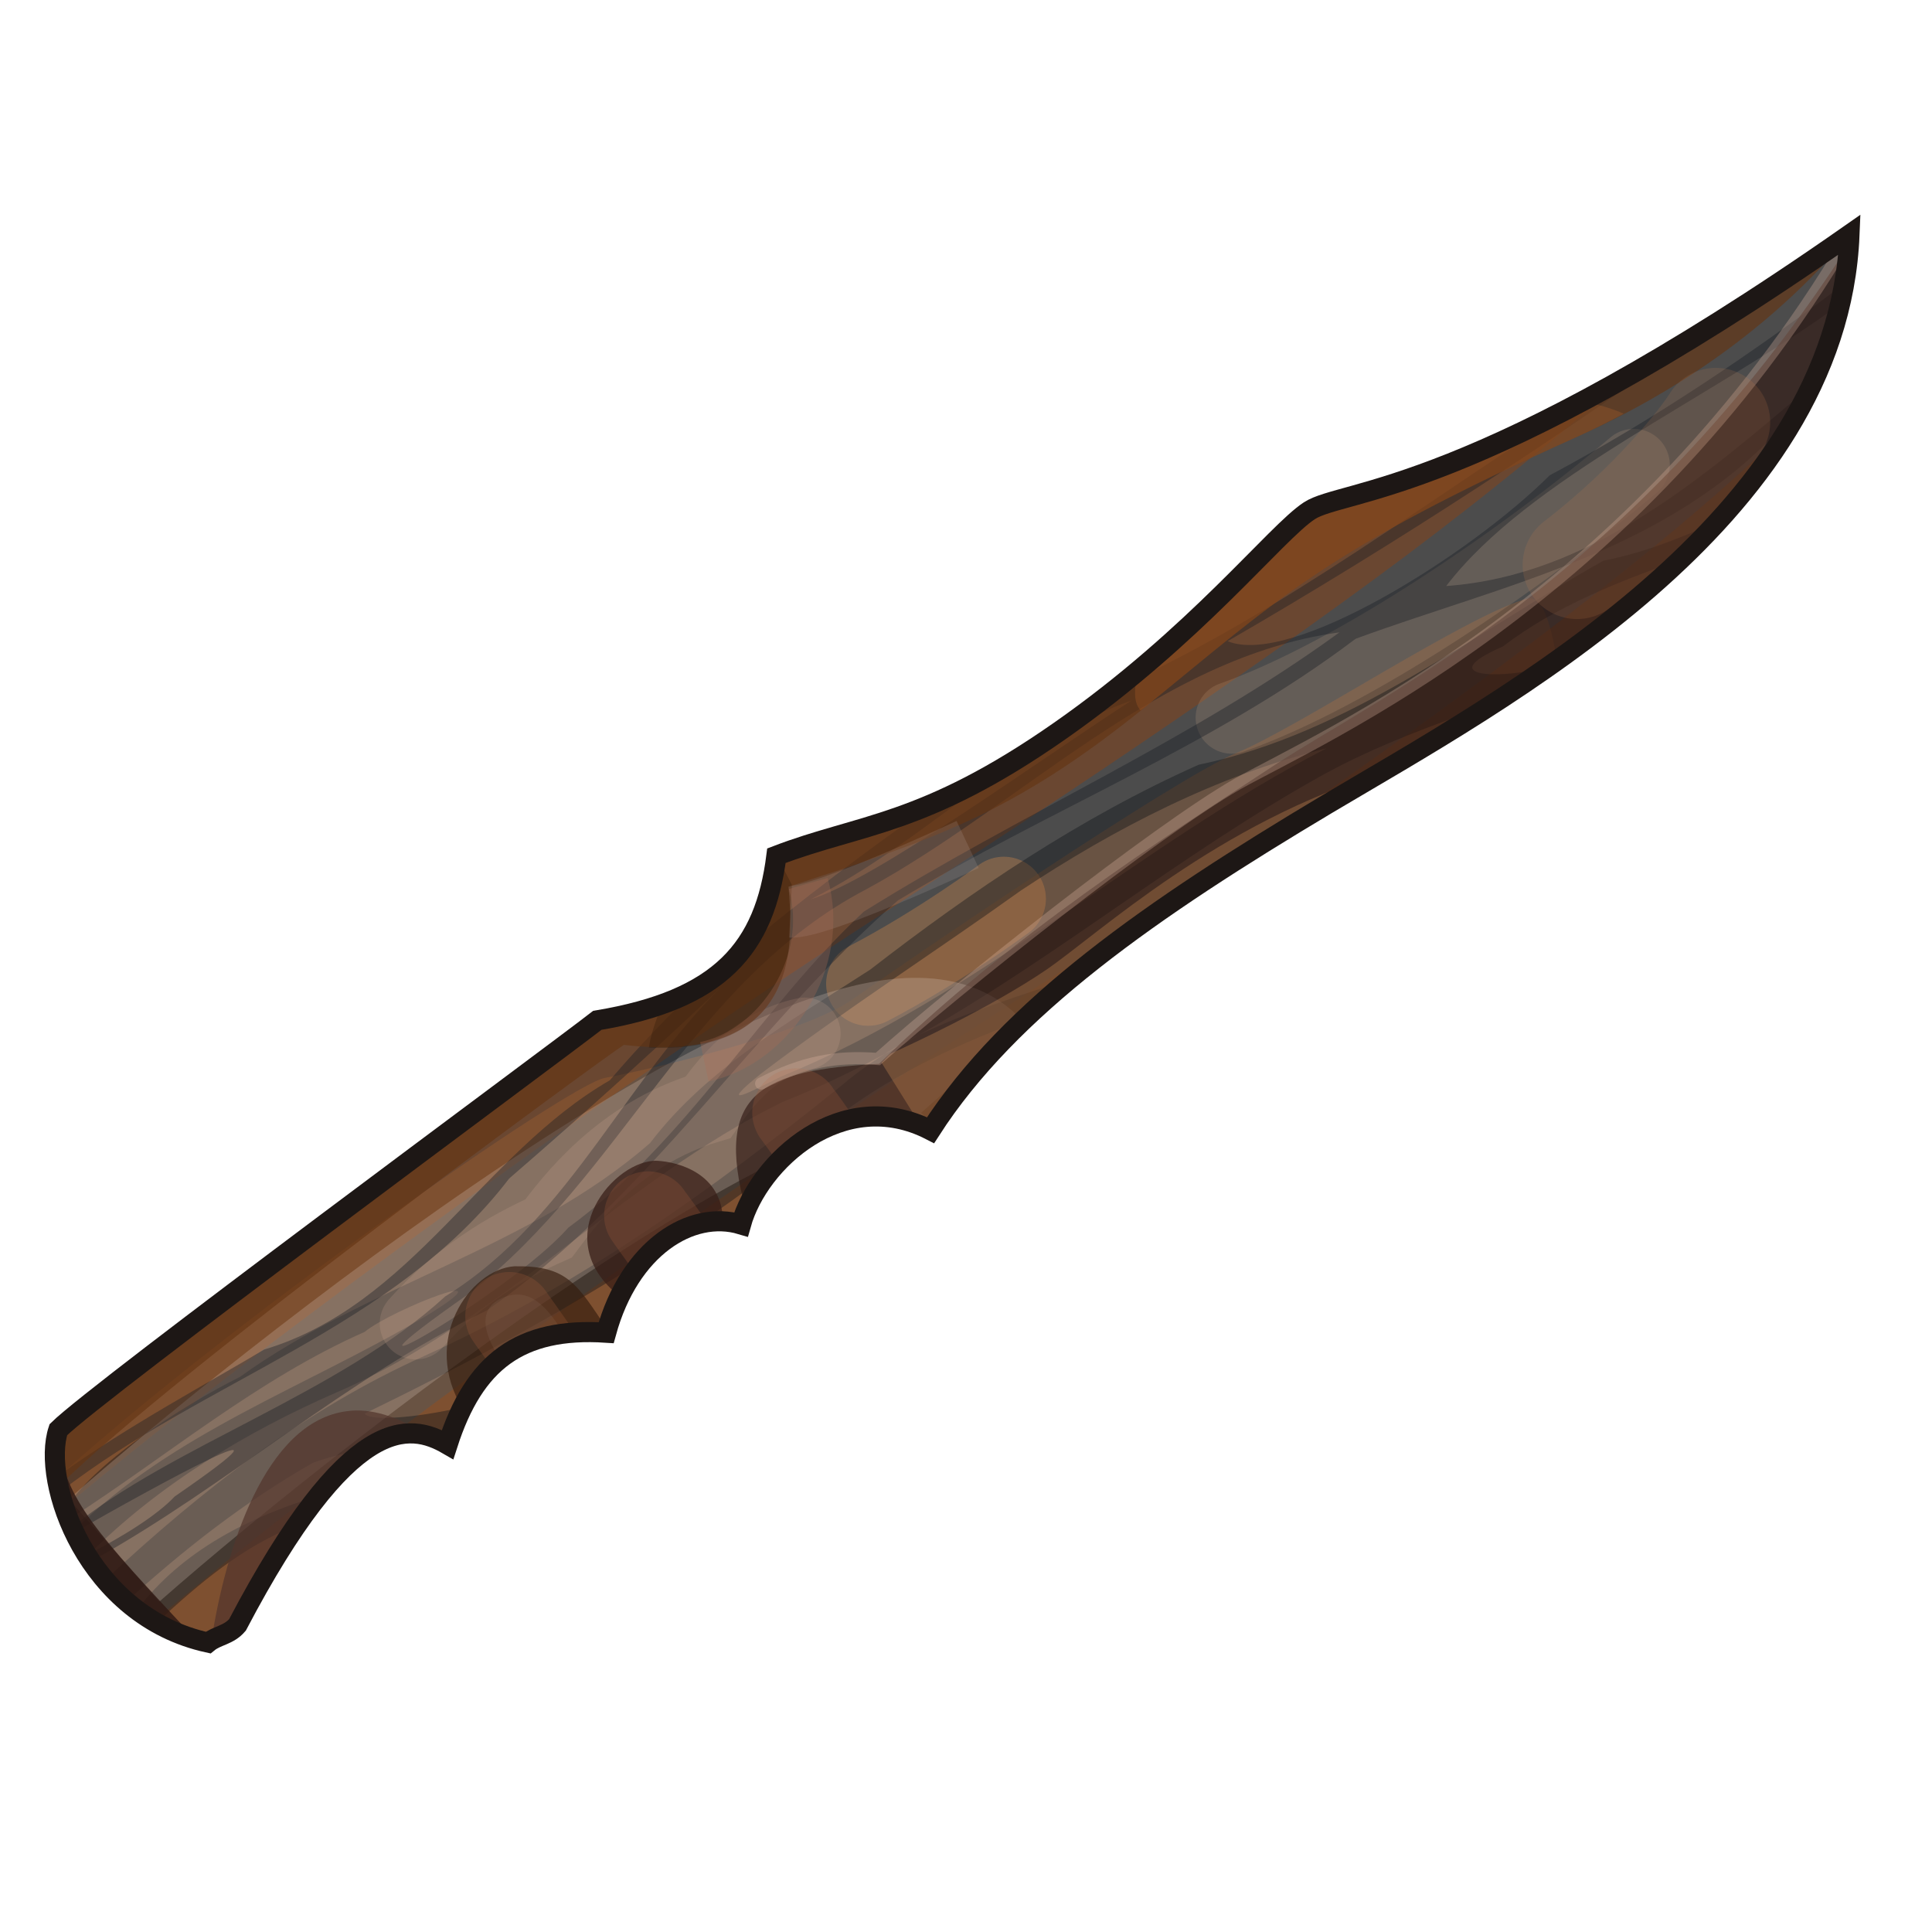 <?xml version="1.0" encoding="UTF-8" standalone="no"?>
<!DOCTYPE svg PUBLIC "-//W3C//DTD SVG 1.0//EN" "http://www.w3.org/TR/2001/REC-SVG-20010904/DTD/svg10.dtd">
<svg xmlns:svg="http://www.w3.org/2000/svg" xmlns="http://www.w3.org/2000/svg" version="1.0" width="100%" height="100%" viewBox="0 0 48 48" id="_wood02" style="enable-background:new">
<defs id="defs2385"/>
<g id="wood02" style="display:inline">
<path d="M 45.95,5.83 C 45.66,12.95 37.31,17.40 32.97,19.98 C 28.63,22.57 25.09,25.02 23.12,28.08 C 20.93,26.95 18.85,28.85 18.41,30.42 C 17.17,30.05 15.64,31.00 15.06,33.11 C 12.91,32.97 11.78,33.84 11.12,35.89 C 10.17,35.34 8.68,35.08 5.90,40.37 C 5.68,40.63 5.39,40.63 5.17,40.81 C 2.15,40.15 1.02,36.80 1.45,35.52 C 2.44,34.54 13.67,26.26 14.84,25.35 C 17.90,24.84 19.00,23.56 19.29,21.26 C 21.37,20.46 22.94,20.53 26.33,18.16 C 29.72,15.79 31.69,13.24 32.53,12.69 C 33.37,12.14 36.61,12.36 45.95,5.83 z" id="p2635" style="fill:#6a4731;fill-opacity:1;fill-rule:evenodd;stroke:none;"/>
<path d="M 45.96,5.84 C 43.77,7.38 41.91,8.51 40.34,9.40 C 40.33,9.41 40.32,9.42 40.31,9.43 C 38.51,11.04 36.34,12.78 34.09,14.43 C 29.58,17.74 24.74,20.89 21.71,22.84 C 15.58,26.80 6.80,33.11 1.96,37.15 C 1.83,37.25 1.72,37.37 1.62,37.5 C 1.96,38.50 2.67,39.54 3.78,40.21 C 3.95,40.13 4.13,40.04 4.28,39.90 C 5.43,38.94 6.83,37.81 8.40,36.62 C 8.41,36.61 8.42,36.60 8.43,36.59 C 8.86,36.16 9.22,35.91 9.56,35.78 C 12.86,33.30 16.56,30.67 20,28.34 C 20.06,28.30 20.12,28.25 20.18,28.21 C 21.39,27.40 22.62,26.56 23.68,25.87 C 26.71,23.92 31.59,20.73 36.21,17.34 C 39.29,15.08 42.23,12.79 44.5,10.56 C 45.34,9.13 45.89,7.56 45.96,5.84 z" id="p3523" style="fill:#4c4c4c;fill-opacity:1;fill-rule:evenodd;stroke:none;display:inline"/>
<path d="M 21.57,24.44 C 23.37,23.50 24.94,22.33 24.94,22.33" id="p3538" style="fill:none;fill-rule:evenodd;stroke:#fb9b4d;stroke-width:2.09;stroke-linecap:round;stroke-linejoin:miter;stroke-miterlimit:4;stroke-dasharray:none;stroke-opacity:0.27"/>
<path d="M 37.96,14.87 C 36.53,15.23 32.24,18.09 30.71,18.71 C 29.19,19.34 22.47,23.91 21.21,24.81 C 19.96,25.70 16.01,26.60 15.03,26.78 C 14.13,26.94 5.80,32.76 1.43,36.71 C 1.67,38.24 2.86,40.30 5.18,40.81 C 5.40,40.63 5.68,40.63 5.90,40.37 C 8.67,35.08 10.17,35.35 11.12,35.90 C 11.78,33.86 12.91,32.97 15.06,33.12 C 15.64,31.00 17.16,30.04 18.40,30.40 C 18.84,28.83 20.93,26.96 23.12,28.09 C 25.09,25.03 28.62,22.58 32.96,20 C 34.53,19.06 36.63,17.86 38.68,16.40 C 38.52,15.42 38.30,14.79 37.96,14.87 z" id="p3438" style="fill:#af6531;fill-opacity:0.30;fill-rule:evenodd;stroke:none;display:inline"/>
<path d="M 42.65,12.96 C 41.75,13.37 40.82,13.74 39.84,13.93 C 36.56,15.76 33.53,18.22 29.78,19 C 26.84,20.31 24.15,22.13 21.62,24.09 C 19.68,25.35 17.58,26.52 16.15,28.40 C 13.16,31.01 9.15,31.91 5.96,34.21 C 4.53,34.92 2.23,36.41 1.62,37.53 C 1.65,37.60 1.68,37.67 1.71,37.75 C 4.15,36.18 6.39,34.27 9.06,33.09 C 9.74,32.53 12.83,31.33 10.56,32.71 C 7.64,34.44 4.26,35.61 1.84,38.03 C 1.94,38.24 2.05,38.44 2.18,38.65 C 3.92,36.90 6.12,35.57 8.37,34.59 C 12.47,32.82 15.46,29.32 19.46,27.37 C 20.63,26.91 21.76,26.33 22.84,25.71 C 26.29,23.75 29.39,21.18 32.87,19.25 C 34.20,18.52 35.63,18.00 37.06,17.5 C 37.51,17.20 37.97,16.88 38.43,16.56 C 37.42,16.88 35.51,16.86 37.34,16.06 C 38.66,15.05 40.20,14.46 41.75,13.90 C 41.75,13.90 41.77,13.91 41.78,13.90 C 42.08,13.61 42.37,13.27 42.65,12.96 z M 22.84,25.71 C 22.14,26.05 21.48,26.48 20.87,27 C 17.67,29.58 14.32,31.97 10.56,33.68 C 7.57,35.02 5.00,37.03 2.62,39.25 C 2.78,39.43 2.93,39.64 3.12,39.81 C 4.56,38.50 6.09,37.30 7.78,36.34 C 8.22,36.18 8.70,36.08 9.15,35.96 C 9.16,35.96 9.17,35.94 9.18,35.93 C 9.69,35.61 10.13,35.58 10.5,35.65 C 10.76,35.60 11.02,35.55 11.28,35.5 C 11.35,35.31 11.41,35.12 11.5,34.96 C 10.28,35.24 9.17,35.31 9.06,35.12 C 11.45,33.96 13.78,32.71 16.03,31.28 C 16.04,31.27 16.05,31.26 16.06,31.25 C 16.43,30.84 16.84,30.59 17.28,30.46 C 17.91,30.03 18.54,29.58 19.15,29.12 C 19.49,28.71 19.91,28.34 20.40,28.09 C 20.58,27.94 20.76,27.80 20.93,27.65 C 22.32,26.62 23.89,25.90 25.5,25.31 C 25.87,24.96 26.27,24.62 26.68,24.28 C 25.39,24.73 24.06,25.12 22.84,25.71 z M 32.96,18.59 C 28.26,21.01 24.33,24.74 19.40,26.75 C 18.68,27.11 17.75,27.61 18.90,26.68 C 21.00,25.08 23.22,23.66 25.37,22.12 C 27.71,20.57 30.23,19.27 32.96,18.59 z M 7.96,37.15 C 6.20,37.68 4.54,38.51 3.40,40 C 3.40,40.00 3.41,40.02 3.40,40.03 C 3.55,40.14 3.73,40.21 3.90,40.31 C 4.96,39.33 6.04,38.41 7.37,37.90 C 7.57,37.62 7.78,37.37 7.96,37.15 z" id="p3411" style="fill:#0e1217;fill-opacity:0.40;fill-rule:evenodd;stroke:none;"/>
<path d="M 2.83,38.52 C 7.90,34.06 21.52,23.53 24.16,26.52" id="p3569" style="fill:none;fill-rule:evenodd;stroke:#d8c5b9;stroke-width:3.40;stroke-linecap:butt;stroke-linejoin:miter;stroke-miterlimit:4;stroke-dasharray:none;stroke-opacity:0.26;display:inline"/>
<path d="M 30.60,17.83 C 33.61,16.77 37.76,13.94 40.59,11.55" id="p3492" style="fill:none;fill-rule:evenodd;stroke:#e5b691;stroke-width:1.79;stroke-linecap:round;stroke-linejoin:miter;stroke-miterlimit:4;stroke-dasharray:none;stroke-opacity:0.16;display:inline"/>
<path d="M 45.81,7.06 C 43.48,8.81 41.07,10.44 38.5,11.81 C 36.54,13.77 32.07,16.58 30.5,15.93 C 34.70,13.50 38.78,10.83 42.71,8 C 41.97,8.46 41.33,8.81 40.68,9.18 C 40.33,9.39 39.98,9.60 39.65,9.78 C 39.60,9.80 39.55,9.84 39.5,9.87 C 35.61,12.31 31.94,15.19 27.75,17.09 C 27.30,17.45 26.85,17.79 26.34,18.15 C 25.17,18.97 24.20,19.47 23.37,19.84 C 23.34,19.86 23.31,19.88 23.28,19.90 C 21.58,21.11 19.92,22.33 18.34,23.68 C 18.09,23.98 17.80,24.24 17.43,24.46 C 16.63,25.20 15.87,26.00 15.15,26.84 C 11.97,28.68 10.24,32.43 6.56,33.53 C 5.37,34.25 3.14,35.44 1.43,36.68 C 1.45,36.80 1.46,36.93 1.5,37.06 C 5.11,34.26 9.80,33.00 12.65,29.28 C 14.56,27.63 16.46,25.91 18.28,24.18 C 15.60,26.61 14.24,30.24 11.06,32.21 C 8.46,34.60 4.24,35.94 1.81,37.93 C 1.83,37.98 1.85,38.01 1.87,38.06 C 3.75,36.98 8.07,34.61 4.34,37.18 C 3.92,37.63 3.07,38.17 2.18,38.62 C 2.21,38.67 2.24,38.73 2.28,38.78 C 5.66,36.91 8.59,34.24 12.09,32.56 C 16.16,29.73 18.72,25.50 22.31,22.37 C 26.01,20.14 30.18,18.52 33.68,15.87 C 37.41,14.50 41.49,13.70 44.34,10.53 C 44.42,10.48 44.50,10.39 44.59,10.34 C 44.74,10.08 44.90,9.82 45.03,9.56 C 42.35,11.83 39.54,14.30 35.93,14.56 C 37.99,11.87 42.47,9.93 45.71,7.56 C 45.75,7.39 45.78,7.23 45.81,7.06 z M 33.28,15.71 C 29.57,18.41 25.36,20.21 21.46,22.65 C 18.90,25.03 17.09,28.33 14.12,30.5 C 12.64,32.18 7.31,35.18 11.68,32.12 C 15.45,29.20 17.18,24.36 21.53,22.09 C 25.41,19.98 28.76,16.33 33.28,15.71 z M 28.12,17.40 C 25.73,18.94 21.74,21.86 20.15,22.34 C 22.96,20.94 25.20,18.43 28.12,17.40 z" id="p3422" style="fill:#161b23;fill-opacity:0.38;fill-rule:evenodd;stroke:none;display:inline"/>
<path d="M 10.33,32.88 C 11.39,31.70 12.57,30.99 13.63,30.52 C 14.16,29.81 15.40,28.16 17.59,27.51 C 18.42,26.29 19.22,25.85 19.99,25.68" id="p3557" style="fill:none;fill-rule:evenodd;stroke:#e1b89d;stroke-width:1.79;stroke-linecap:round;stroke-linejoin:miter;stroke-miterlimit:4;stroke-dasharray:none;stroke-opacity:0.16;display:inline"/>
<path d="M 45.93,5.87 C 36.63,12.37 33.36,12.14 32.53,12.68 C 31.69,13.23 29.73,15.78 26.34,18.15 C 22.95,20.52 21.36,20.47 19.28,21.28 C 18.98,23.57 17.90,24.83 14.84,25.34 C 13.67,26.25 2.45,34.54 1.46,35.53 C 1.35,35.87 1.35,36.38 1.46,36.93 C 4.22,34.16 15.09,26.21 15.5,25.96 C 20.06,26.50 19.68,23.19 19.59,22.03 C 23.17,20.86 25.15,20.24 28.46,17.56 C 31.78,14.87 32.86,13.70 39.21,10.84 C 42.56,9.33 44.67,7.38 45.93,5.87 z" id="p3441" style="fill:#643513;fill-opacity:0.65;fill-rule:evenodd;stroke:none;display:inline"/>
<path d="M 45.93,6.09 C 40.55,14.41 34.34,17.25 31.68,19 C 28.82,20.88 25.15,23.21 21.84,26.43 C 18.95,26.59 17.72,27.12 18.53,30.06 C 19.14,28.57 21.09,27.04 23.12,28.09 C 25.09,25.03 28.62,22.58 32.96,20 C 37.25,17.44 45.46,13.05 45.93,6.09 z" id="p3444" style="fill:#301a13;fill-opacity:0.65;fill-rule:evenodd;stroke:none;display:inline"/>
<path d="M 34.40,19.18 C 30.25,20.44 27.32,23.18 26,24.09 C 24.59,25.05 22.53,26.00 22.12,26.18 C 22.04,26.25 21.98,26.33 21.90,26.40 L 22.90,28 C 22.98,28.03 23.05,28.05 23.12,28.09 C 25.09,25.03 28.62,22.58 32.96,20 C 33.39,19.74 33.90,19.48 34.40,19.18 z" id="p3540" style="fill:#e6a05f;fill-opacity:0.27;fill-rule:evenodd;stroke:none;display:inline"/>
<path d="M 39.28,9.96 C 34.97,12.24 33.12,12.30 32.53,12.68 C 31.86,13.11 30.49,14.79 28.28,16.65 C 28.16,17.14 28.17,17.48 28.34,17.65 C 28.38,17.62 28.42,17.59 28.46,17.56 C 31.78,14.87 32.86,13.70 39.21,10.84 C 39.61,10.66 39.98,10.47 40.34,10.28 C 40.11,10.17 39.73,10.05 39.28,9.96 z" id="p3478" style="fill:#dd752e;fill-opacity:0.19;fill-rule:evenodd;stroke:none;display:inline"/>
<path d="M 19.28,21.28 C 19.04,23.10 18.29,24.27 16.46,24.93 C 16.29,25.36 16.16,25.73 16.12,26.03 C 20.02,26.20 19.67,23.13 19.59,22.03 C 19.62,22.02 19.65,22.01 19.68,22 C 19.56,21.75 19.42,21.51 19.31,21.28 C 19.30,21.28 19.29,21.27 19.28,21.28 z" id="p3481" style="fill:#251206;fill-opacity:0.28;fill-rule:evenodd;stroke:none;"/>
<path d="M 19.59,26.56 C 19.23,26.62 18.92,26.87 18.78,27.21 C 18.63,27.55 18.67,27.94 18.87,28.25 C 18.94,28.35 19.20,28.70 19.34,28.90 C 19.85,28.37 20.50,27.95 21.25,27.81 C 21.07,27.55 20.72,27.06 20.71,27.06 C 20.48,26.68 20.03,26.48 19.59,26.56 z" id="p3546" style="fill:#a2593a;fill-opacity:0.27;fill-rule:evenodd;stroke:none;display:inline"/>
<path d="M 18.91,26.92 C 19.95,26.38 20.77,26.23 21.81,26.31 C 23.82,24.51 28.73,20.63 30.74,19.48 C 32.76,18.34 40.56,14.96 45.90,5.96" id="p3483" style="fill:none;fill-rule:evenodd;stroke:#e1b7a4;stroke-width:0.30;stroke-linecap:round;stroke-linejoin:miter;stroke-miterlimit:4;stroke-dasharray:none;stroke-opacity:0.30;display:inline"/>
<path d="M 39.18,14.03 C 41.13,12.53 42.36,10.93 42.63,10.49" id="p3495" style="fill:none;fill-rule:evenodd;stroke:#ca824d;stroke-width:2.70;stroke-linecap:round;stroke-linejoin:miter;stroke-miterlimit:4;stroke-dasharray:none;stroke-opacity:0.16;display:inline"/>
<path d="M 16.34,28.84 C 15.29,28.78 13.56,30.76 15.40,32.21 C 16.02,30.95 17.03,30.30 17.96,30.34 C 17.95,29.16 16.86,28.87 16.34,28.84 z" id="p3498" style="opacity:1;fill:#371d15;fill-opacity:0.72;fill-rule:evenodd;stroke:none;marker:none;visibility:visible;display:inline;overflow:visible;enable-background:accumulate"/>
<path d="M 12.78,31.46 C 11.66,31.54 10.45,33.32 11.5,35 C 12.19,33.60 13.26,33.00 15.06,33.12 C 15.07,33.09 15.08,33.06 15.09,33.03 C 14.33,31.90 14.11,31.44 12.78,31.46 z" id="p3501" style="opacity:1;fill:#351c0d;fill-opacity:0.65;fill-rule:evenodd;stroke:none;marker:none;visibility:visible;display:inline;overflow:visible;enable-background:accumulate"/>
<path d="M 8.62,35.06 C 6.58,35.32 5.60,38.50 5.25,40.78 C 5.46,40.64 5.70,40.60 5.90,40.37 C 8.25,35.89 9.69,35.40 10.65,35.68 C 9.88,35.18 9.21,34.98 8.62,35.06 z" id="p3504" style="opacity:1;fill:#52352c;fill-opacity:0.71;fill-rule:evenodd;stroke:none;marker:none;visibility:visible;display:inline;overflow:visible;enable-background:accumulate"/>
<path d="M 1.43,35.75 C 1.17,37.08 2.21,39.93 4.84,40.71 C 2.42,38.11 1.61,37.26 1.43,35.75 z" id="p3507" style="opacity:1;fill:#301a13;fill-opacity:0.84;fill-rule:evenodd;stroke:none;marker:none;visibility:visible;display:inline;overflow:visible;enable-background:accumulate"/>
<path d="M 19.64,22.65 C 20.40,22.69 24.04,20.98 24.04,20.98" id="p3536" style="fill:none;fill-rule:evenodd;stroke:#e2d6cf;stroke-width:1.29;stroke-linecap:butt;stroke-linejoin:miter;stroke-miterlimit:4;stroke-dasharray:none;stroke-opacity:0.13"/>
<path d="M 17.50,26.38 C 19.28,26.00 20.63,23.89 20.08,21.95" id="p3560" style="fill:none;fill-rule:evenodd;stroke:#ac6c55;stroke-width:1px;stroke-linecap:butt;stroke-linejoin:miter;stroke-opacity:0.30"/>
<path d="M 15.91,29.12 C 15.55,29.18 15.24,29.43 15.10,29.77 C 14.95,30.11 14.99,30.50 15.19,30.80 C 15.26,30.91 15.52,31.26 15.66,31.46 C 16.17,30.93 16.82,30.51 17.57,30.37 C 17.39,30.11 17.04,29.62 17.03,29.62 C 16.80,29.24 16.35,29.04 15.91,29.12 z" id="p3562" style="fill:#a2593a;fill-opacity:0.27;fill-rule:evenodd;stroke:none;display:inline"/>
<path d="M 12.46,31.62 C 12.10,31.68 11.79,31.93 11.65,32.27 C 11.50,32.61 11.54,33.00 11.74,33.30 C 11.81,33.41 12.07,33.76 12.21,33.96 C 12.72,33.43 13.37,33.01 14.12,32.87 C 13.94,32.61 13.59,32.12 13.59,32.12 C 13.35,31.74 12.90,31.54 12.46,31.62 z" id="p3565" style="fill:#a2593a;fill-opacity:0.27;fill-rule:evenodd;stroke:none;display:inline"/>
<path d="M 12.41,32.28 C 11.72,32.64 12.22,33.49 12.51,33.87 C 13.02,33.34 13.20,33.18 13.95,33.04 C 13.58,32.48 13.13,31.91 12.41,32.28 z" id="p3567" style="fill:#efdbd2;fill-opacity:0.06;fill-rule:evenodd;stroke:none;display:inline"/>
<path d="M 45.95,5.83 C 45.66,12.95 37.31,17.40 32.97,19.98 C 28.63,22.57 25.09,25.02 23.12,28.08 C 20.93,26.95 18.85,28.85 18.41,30.42 C 17.17,30.05 15.64,31.00 15.06,33.11 C 12.91,32.97 11.78,33.84 11.12,35.89 C 10.17,35.34 8.68,35.08 5.90,40.37 C 5.68,40.63 5.39,40.63 5.17,40.81 C 2.15,40.15 1.02,36.80 1.45,35.52 C 2.44,34.54 13.67,26.26 14.84,25.35 C 17.90,24.84 19.00,23.56 19.29,21.26 C 21.37,20.46 22.94,20.53 26.33,18.16 C 29.72,15.79 31.69,13.24 32.53,12.69 C 33.37,12.14 36.61,12.36 45.95,5.83 z" id="stroke01" style="fill:none;fill-opacity:1;fill-rule:evenodd;stroke:#1d1715;stroke-width:0.5;stroke-linecap:butt;stroke-linejoin:miter;stroke-miterlimit:4;stroke-dasharray:none;stroke-opacity:1;display:inline"/>
</g>
</svg>
